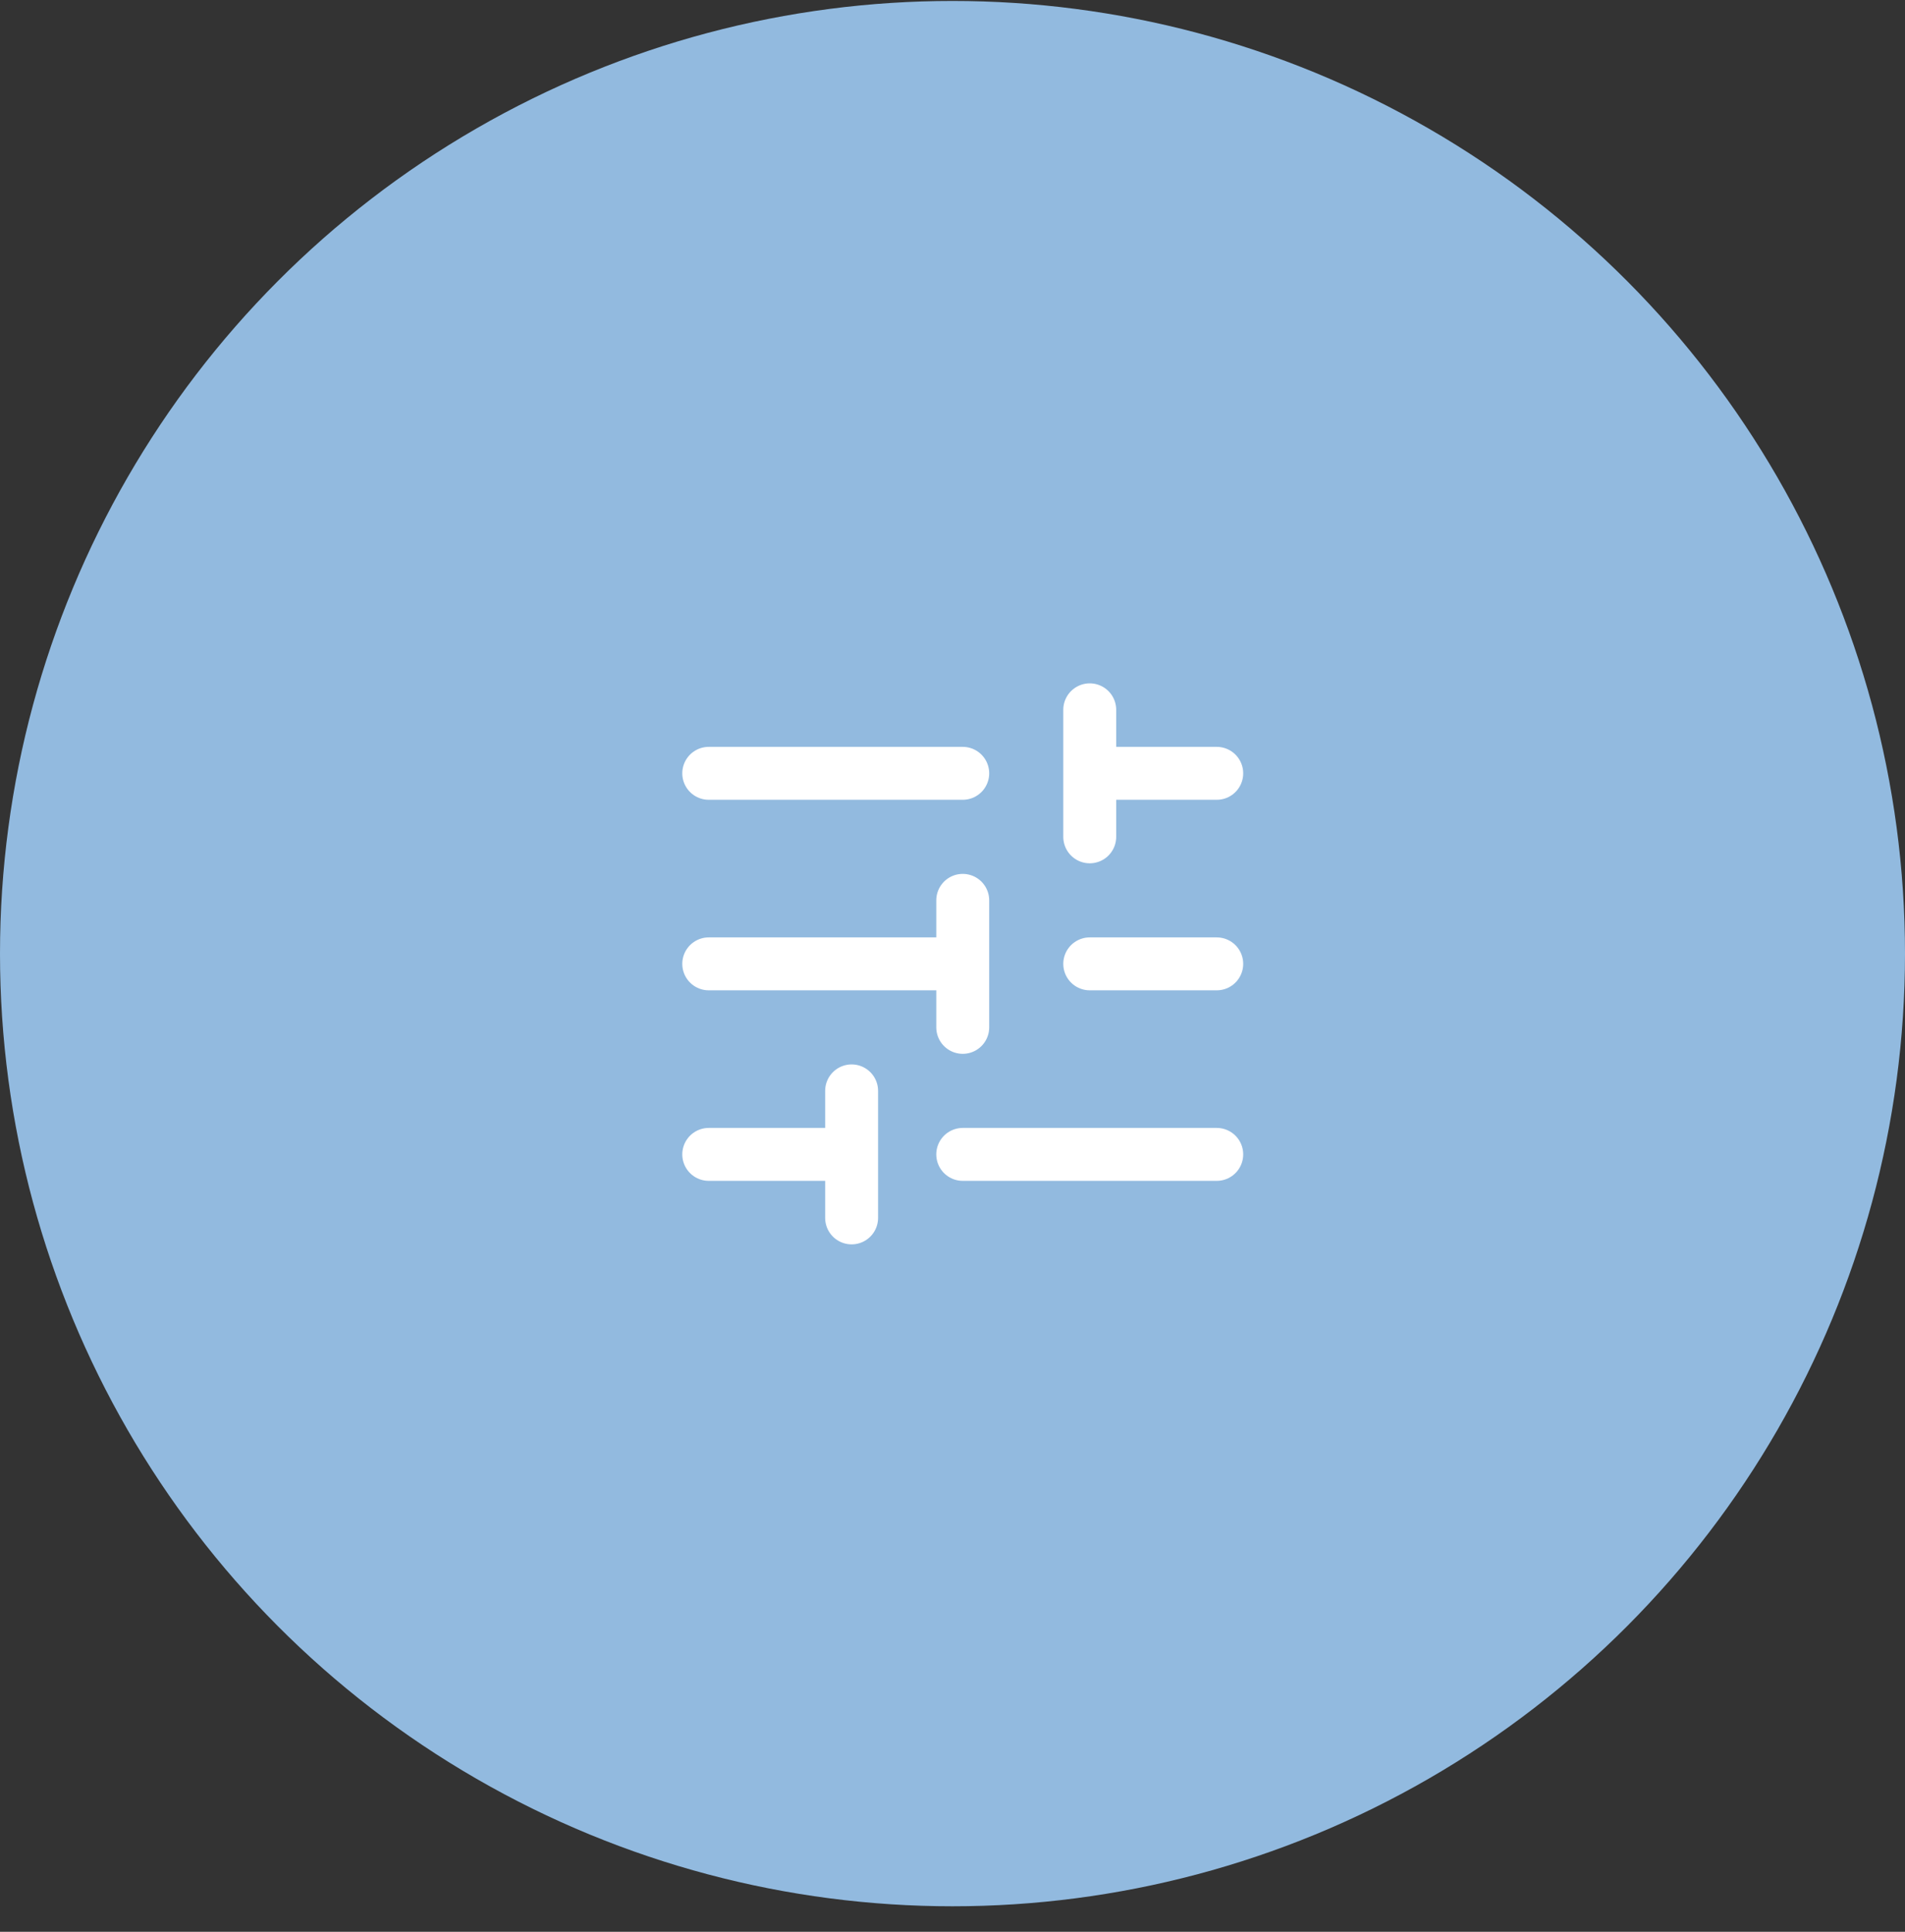 <svg width="72" height="73" viewBox="0 0 72 73" fill="none" xmlns="http://www.w3.org/2000/svg">
<rect x="0" y="0" width="72" height="73" fill="#333333" stroke="none"/>
<circle cx="36" cy="36.036" r="36" fill="#92BADF"/>
<path d="M26.787 29.223L36.387 29.223M26.787 36.423H36.387M36.387 36.423V38.823M36.387 36.423V34.023M26.787 43.623H31.587M36.387 43.623L45.987 43.623M41.187 36.423H45.987M41.187 29.223L45.987 29.223M41.187 29.223V31.623M41.187 29.223V26.823M32.187 46.023V41.223" stroke="white" stroke-width="2" stroke-linecap="round" stroke-linejoin="round"/>
</svg>
